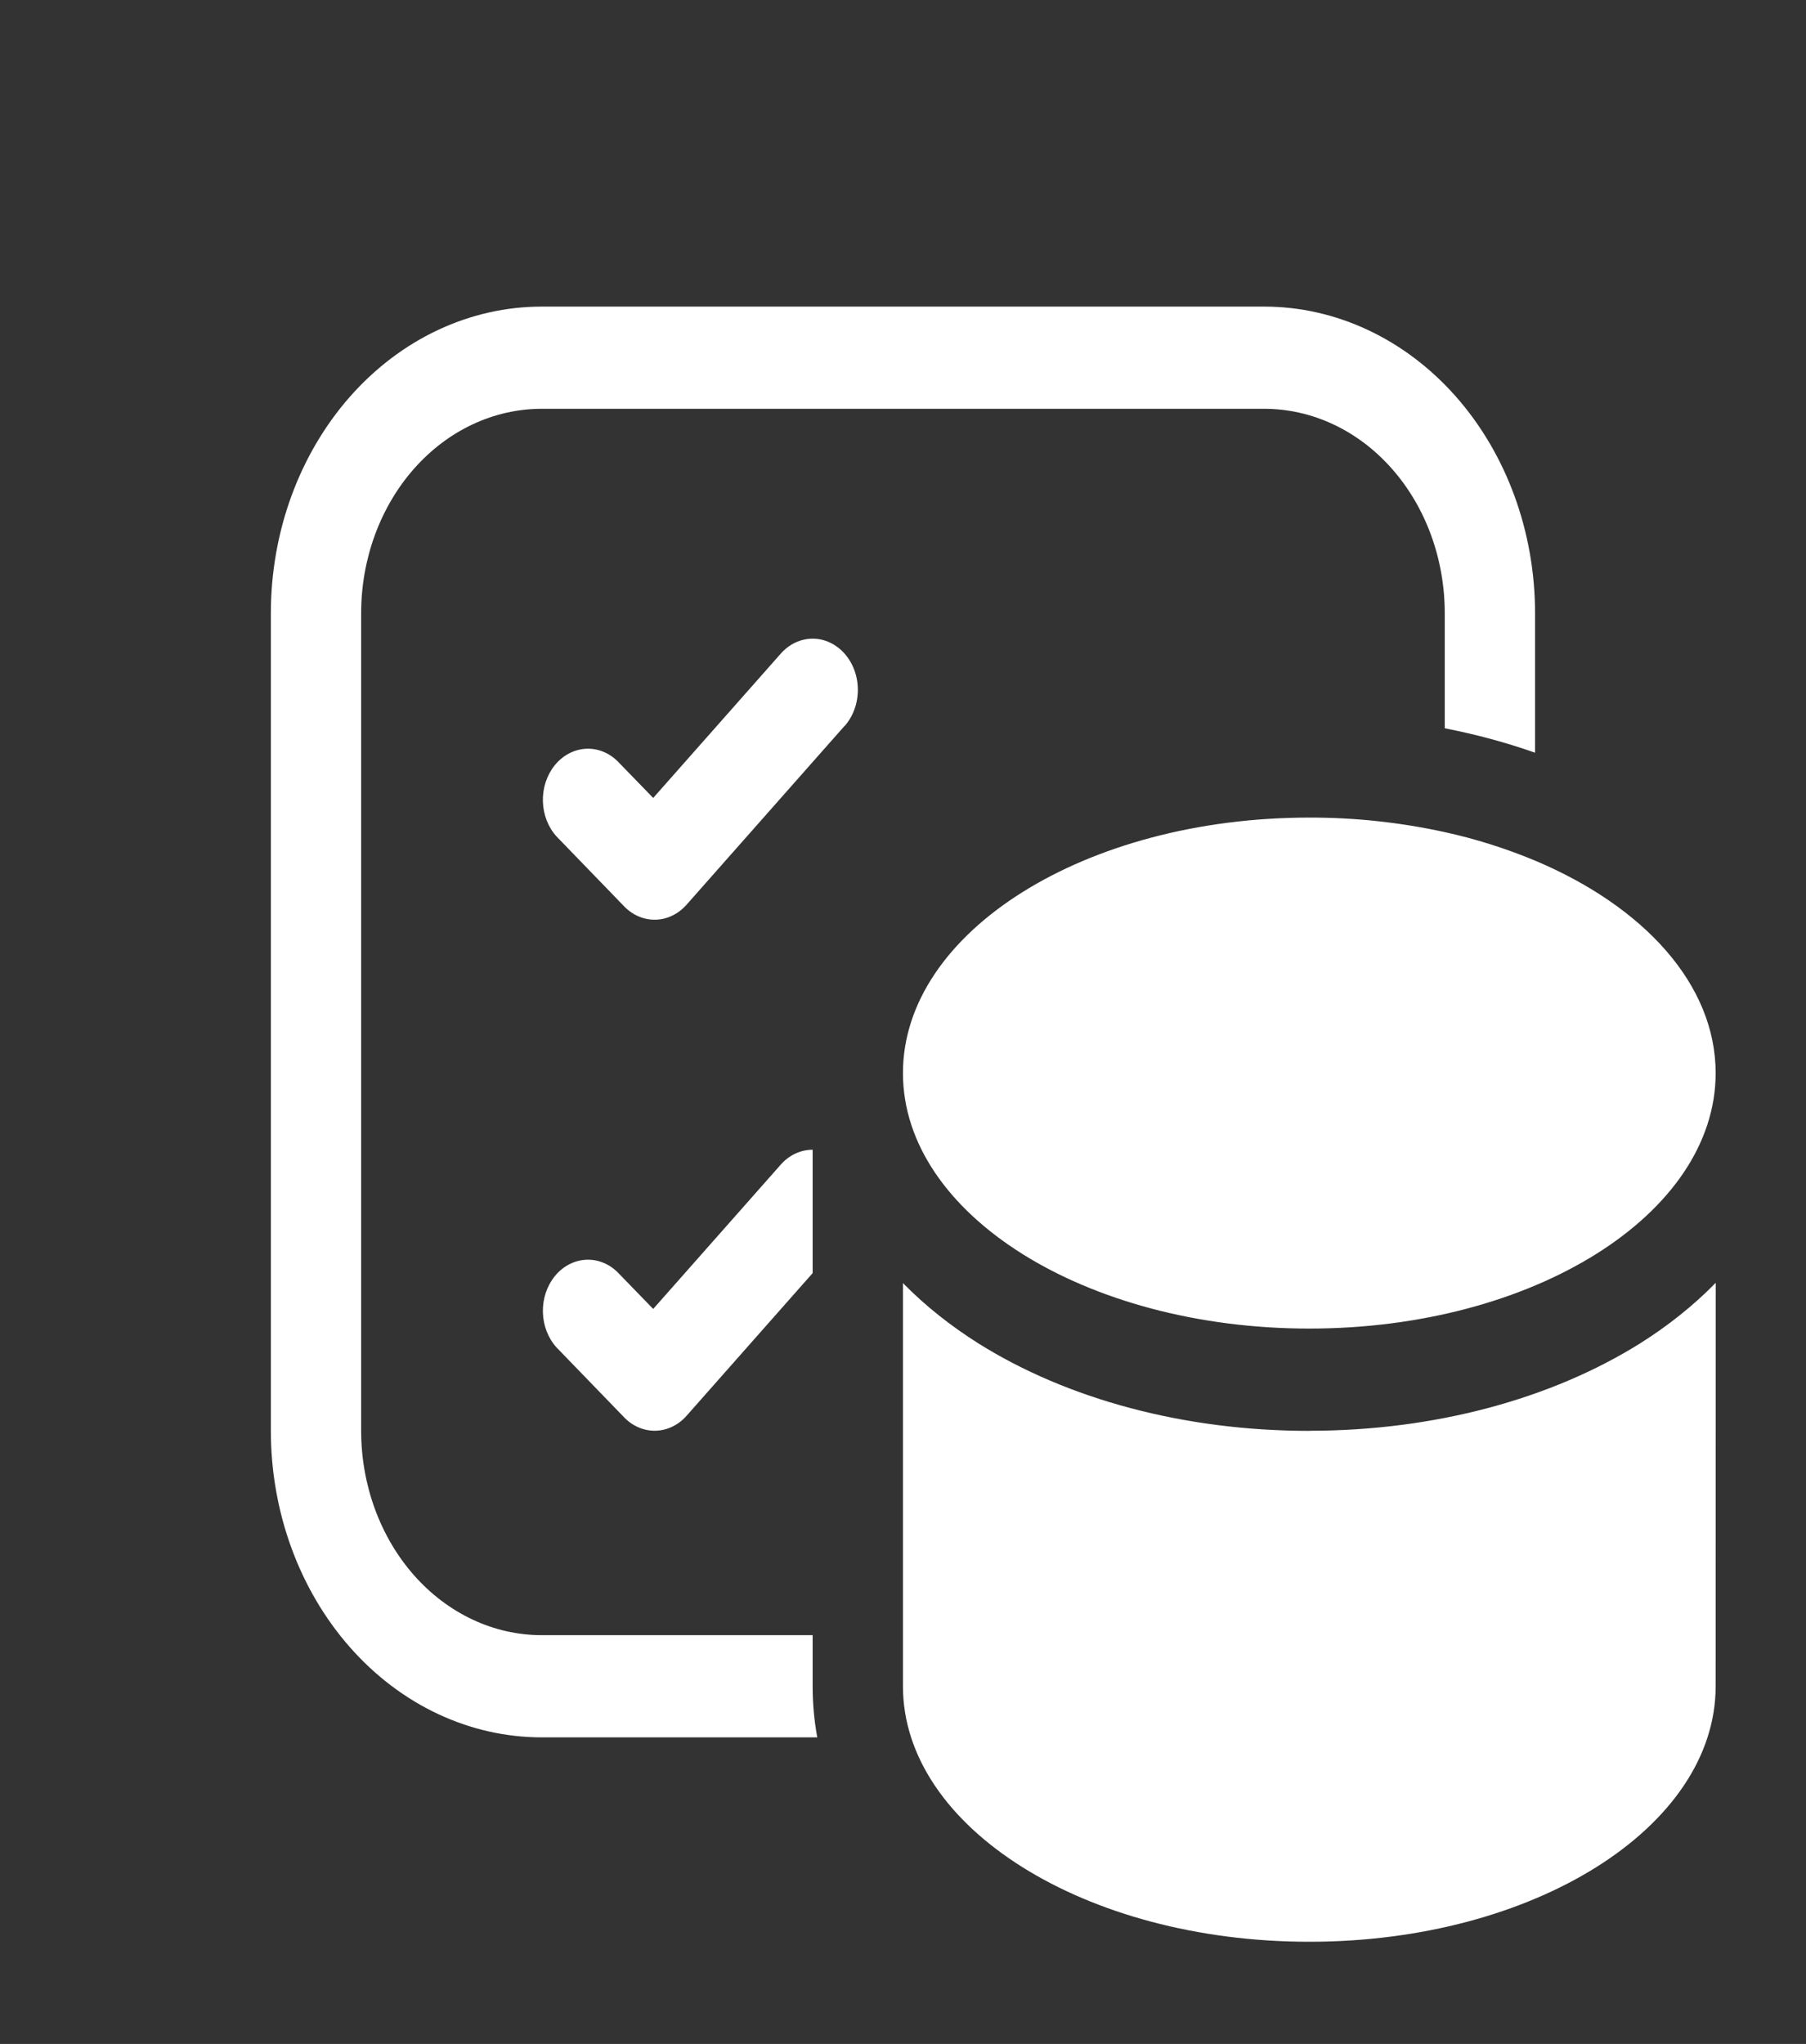<svg width="38" height="43" viewBox="0 0 38 43" fill="none" xmlns="http://www.w3.org/2000/svg">
<rect x="0" y="0" width="38" height="43" fill="#333333" stroke="none"/>
<path d="M11.399 6.45C9.887 6.45 8.438 7.13 7.369 8.339C6.3 9.549 5.699 11.19 5.699 12.9V30.1C5.699 31.811 6.3 33.451 7.369 34.661C8.438 35.871 9.887 36.55 11.399 36.55H17.196C17.131 36.197 17.099 35.836 17.099 35.475V34.4H11.399C10.391 34.4 9.425 33.947 8.712 33.141C8 32.334 7.599 31.241 7.599 30.1V12.9C7.599 11.76 8 10.666 8.712 9.86C9.425 9.053 10.391 8.6 11.399 8.6H26.599C27.607 8.6 28.574 9.053 29.286 9.86C29.999 10.666 30.399 11.76 30.399 12.9V15.321C31.058 15.45 31.695 15.622 32.299 15.835V12.9C32.299 11.19 31.699 9.549 30.63 8.339C29.561 7.13 28.111 6.45 26.599 6.45H11.399ZM32.299 18.105C31.681 17.848 31.046 17.647 30.399 17.506C29.46 17.3 28.506 17.198 27.549 17.2C22.828 17.2 18.999 19.608 18.999 22.575C18.999 25.542 22.828 27.95 27.549 27.95C32.271 27.95 36.099 25.542 36.099 22.575C36.099 20.711 34.591 19.071 32.299 18.105ZM17.099 24.188C16.974 24.187 16.851 24.215 16.735 24.269C16.62 24.322 16.515 24.402 16.427 24.502L13.744 27.537L12.989 26.759C12.802 26.578 12.56 26.486 12.314 26.503C12.068 26.52 11.837 26.645 11.671 26.851C11.505 27.057 11.416 27.328 11.423 27.607C11.43 27.886 11.532 28.151 11.709 28.346L13.134 29.819C13.314 30.005 13.551 30.105 13.795 30.099C14.039 30.093 14.272 29.981 14.445 29.786L17.099 26.783V24.188ZM17.772 15.274C17.95 15.072 18.05 14.798 18.05 14.513C18.05 14.227 17.95 13.954 17.772 13.752C17.593 13.55 17.352 13.436 17.099 13.436C16.847 13.436 16.605 13.55 16.427 13.752L13.744 16.787L12.989 16.009C12.802 15.828 12.56 15.736 12.314 15.753C12.068 15.771 11.837 15.895 11.671 16.101C11.505 16.307 11.416 16.578 11.423 16.857C11.43 17.136 11.532 17.401 11.709 17.596L13.134 19.069C13.315 19.255 13.551 19.355 13.796 19.348C14.04 19.342 14.272 19.229 14.445 19.034L17.77 15.272L17.772 15.274ZM27.549 30.1C30.171 30.1 32.637 29.436 34.518 28.256C35.075 27.905 35.617 27.482 36.101 26.987L36.099 35.475C36.099 38.444 32.271 40.85 27.549 40.85C22.828 40.85 18.999 38.442 18.999 35.475V26.993C19.484 27.488 20.025 27.907 20.58 28.258C22.461 29.44 24.927 30.102 27.549 30.102V30.1Z" fill="white"/>
</svg>
